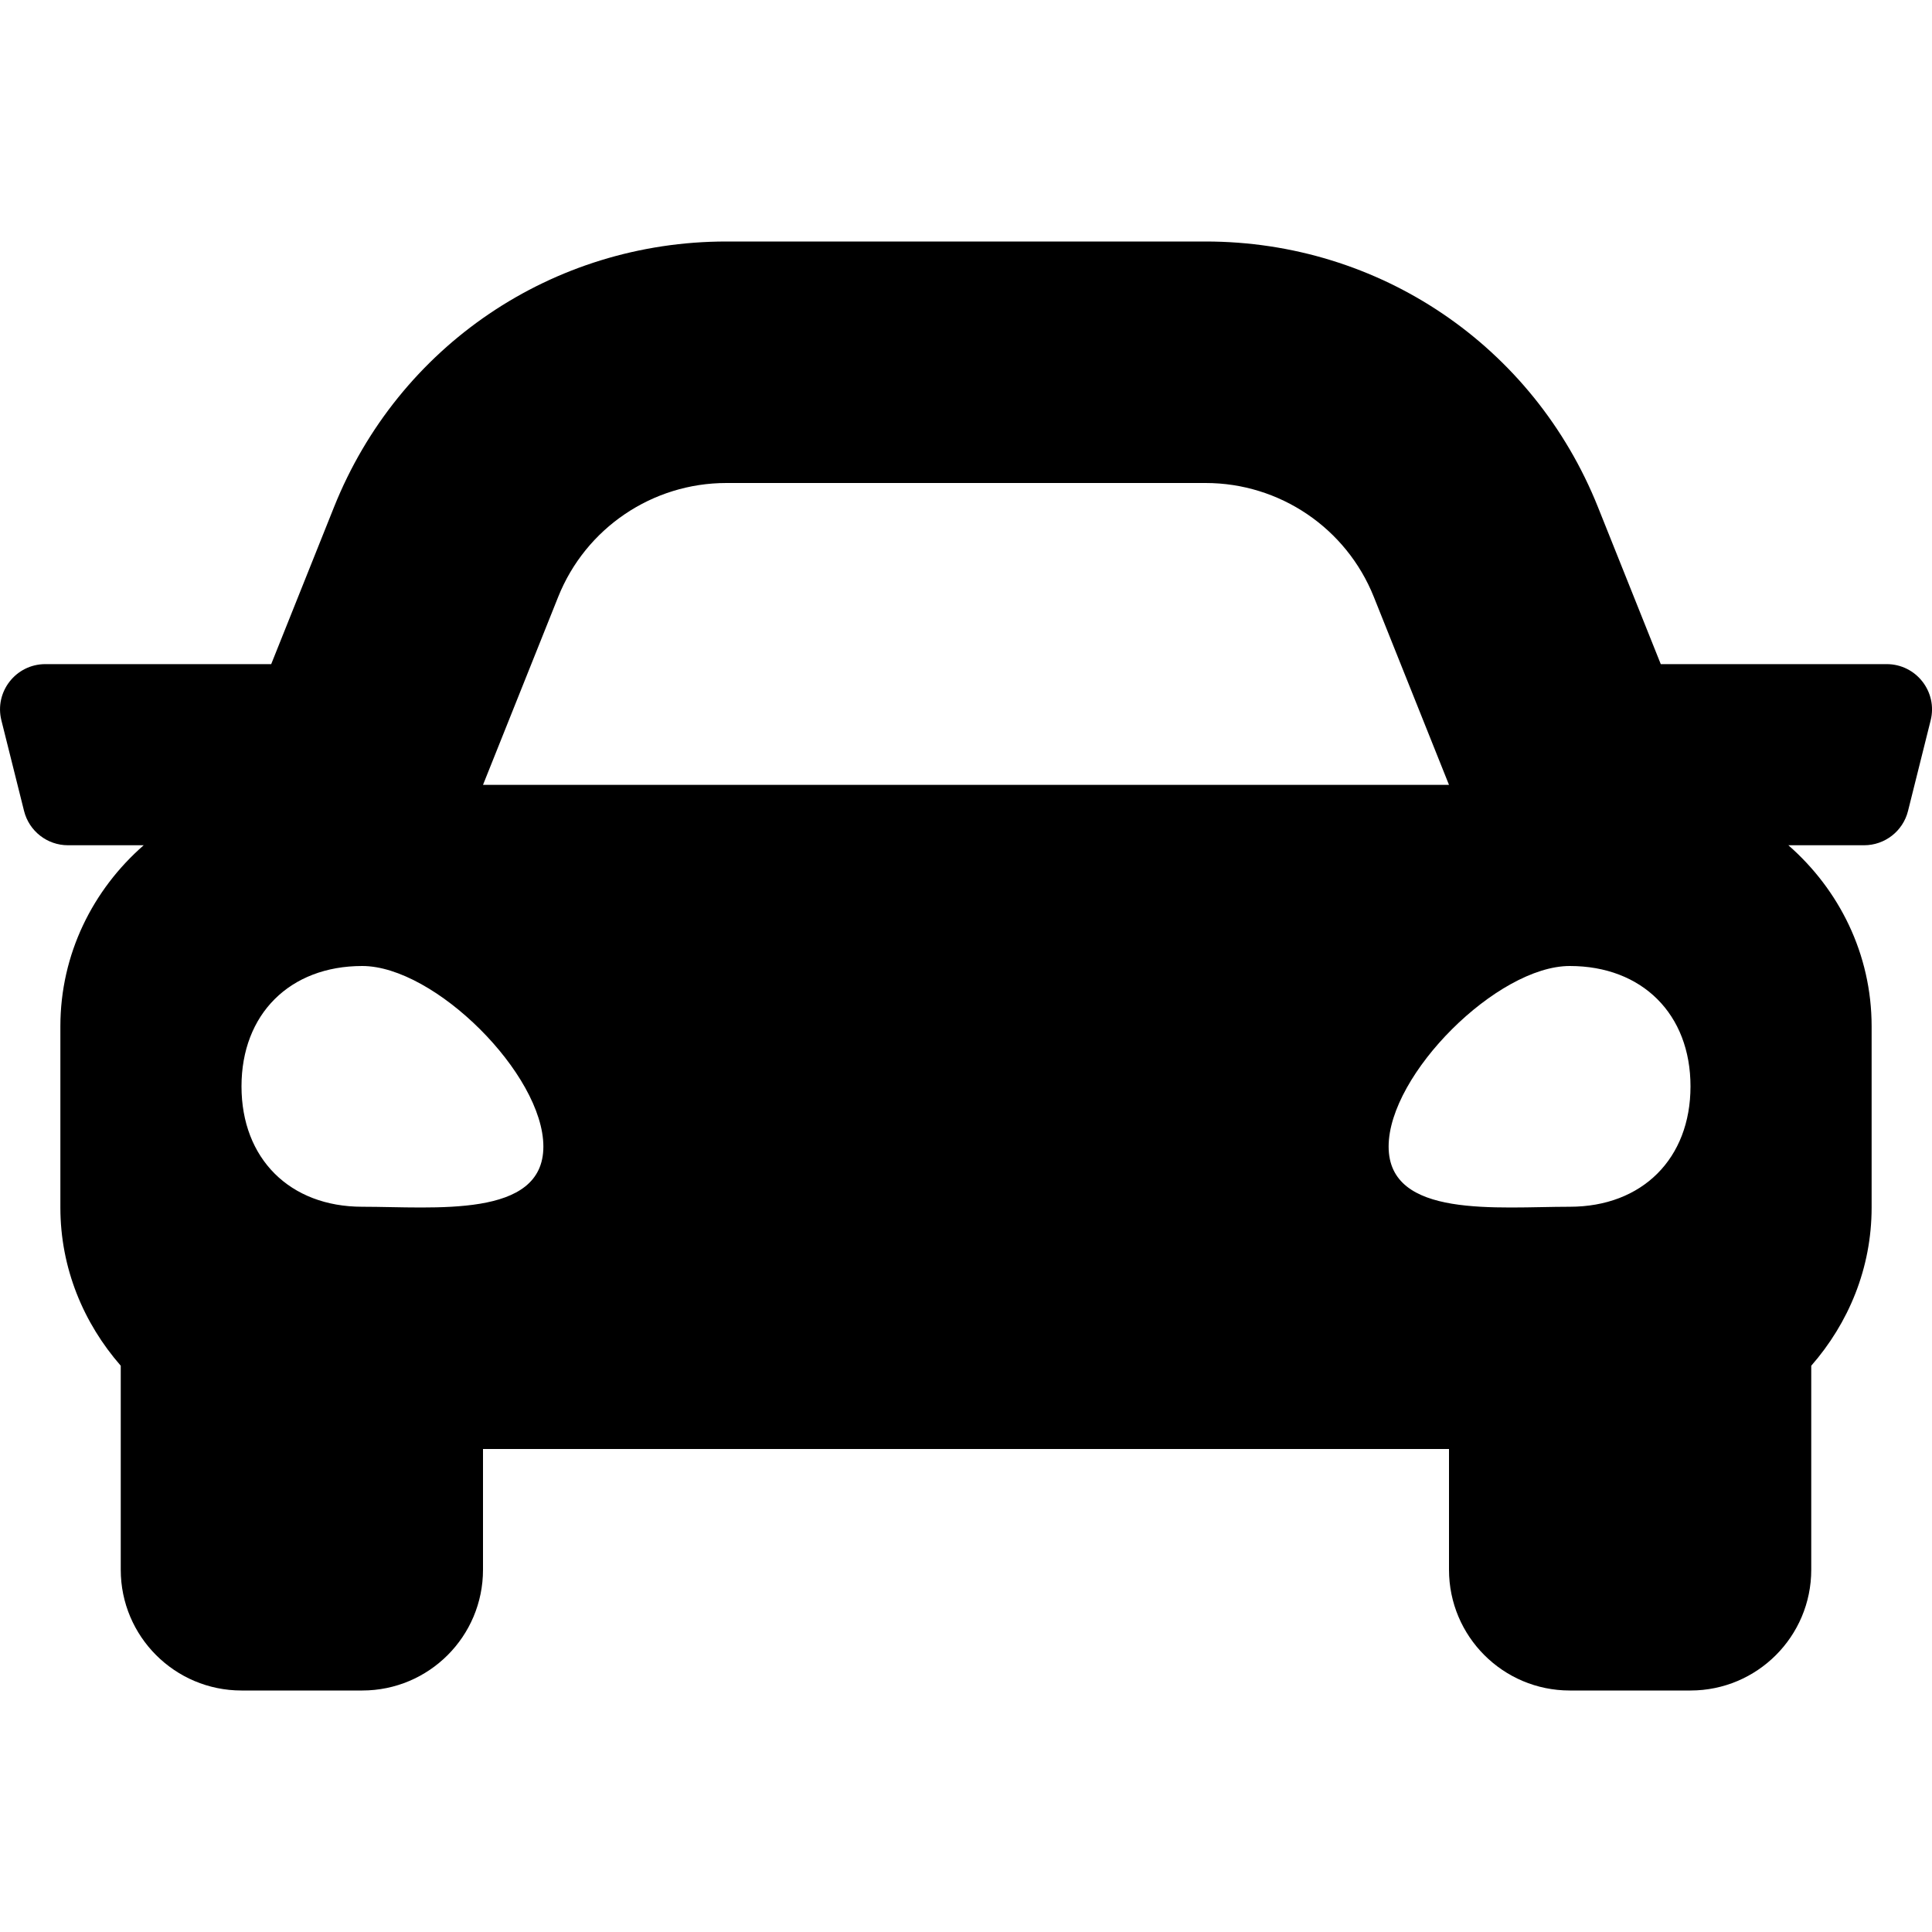 <svg width="80" height="80" viewBox="0 0 80 80" fill="none" xmlns="http://www.w3.org/2000/svg">
<g clip-path="url(#clip0_204_17512)">
<path d="M78.124 27.5H68.769L66.169 21C63.497 14.317 57.121 10 49.922 10H30.078C22.882 10 16.503 14.317 13.83 21L11.23 27.5H1.877C0.657 27.5 -0.239 28.647 0.058 29.83L0.996 33.58C1.204 34.414 1.954 35 2.814 35H5.95C3.852 36.833 2.5 39.497 2.5 42.5V50C2.5 52.519 3.463 54.792 5 56.552V65C5 67.761 7.239 70 10 70H15C17.761 70 20 67.761 20 65V60H60V65C60 67.761 62.239 70 65 70H70C72.761 70 75 67.761 75 65V56.552C76.538 54.794 77.5 52.52 77.5 50V42.5C77.5 39.497 76.149 36.833 74.052 35H77.188C78.049 35 78.799 34.414 79.007 33.58L79.944 29.83C80.24 28.647 79.344 27.5 78.124 27.5ZM23.114 24.714C24.253 21.867 27.011 20 30.078 20H49.922C52.989 20 55.747 21.867 56.886 24.714L60 32.5H20L23.114 24.714ZM15 49.969C12 49.969 10 47.975 10 44.984C10 41.994 12 40 15 40C18 40 22.5 44.486 22.5 47.477C22.5 50.467 18 49.969 15 49.969ZM65 49.969C62 49.969 57.5 50.467 57.5 47.477C57.5 44.486 62 40 65 40C68 40 70 41.994 70 44.984C70 47.975 68 49.969 65 49.969Z" fill="black"/>
</g>
<defs>
<clipPath id="clip0_204_17512">
<rect width="80" height="80" fill="white"/>
</clipPath>
</defs>
</svg>
